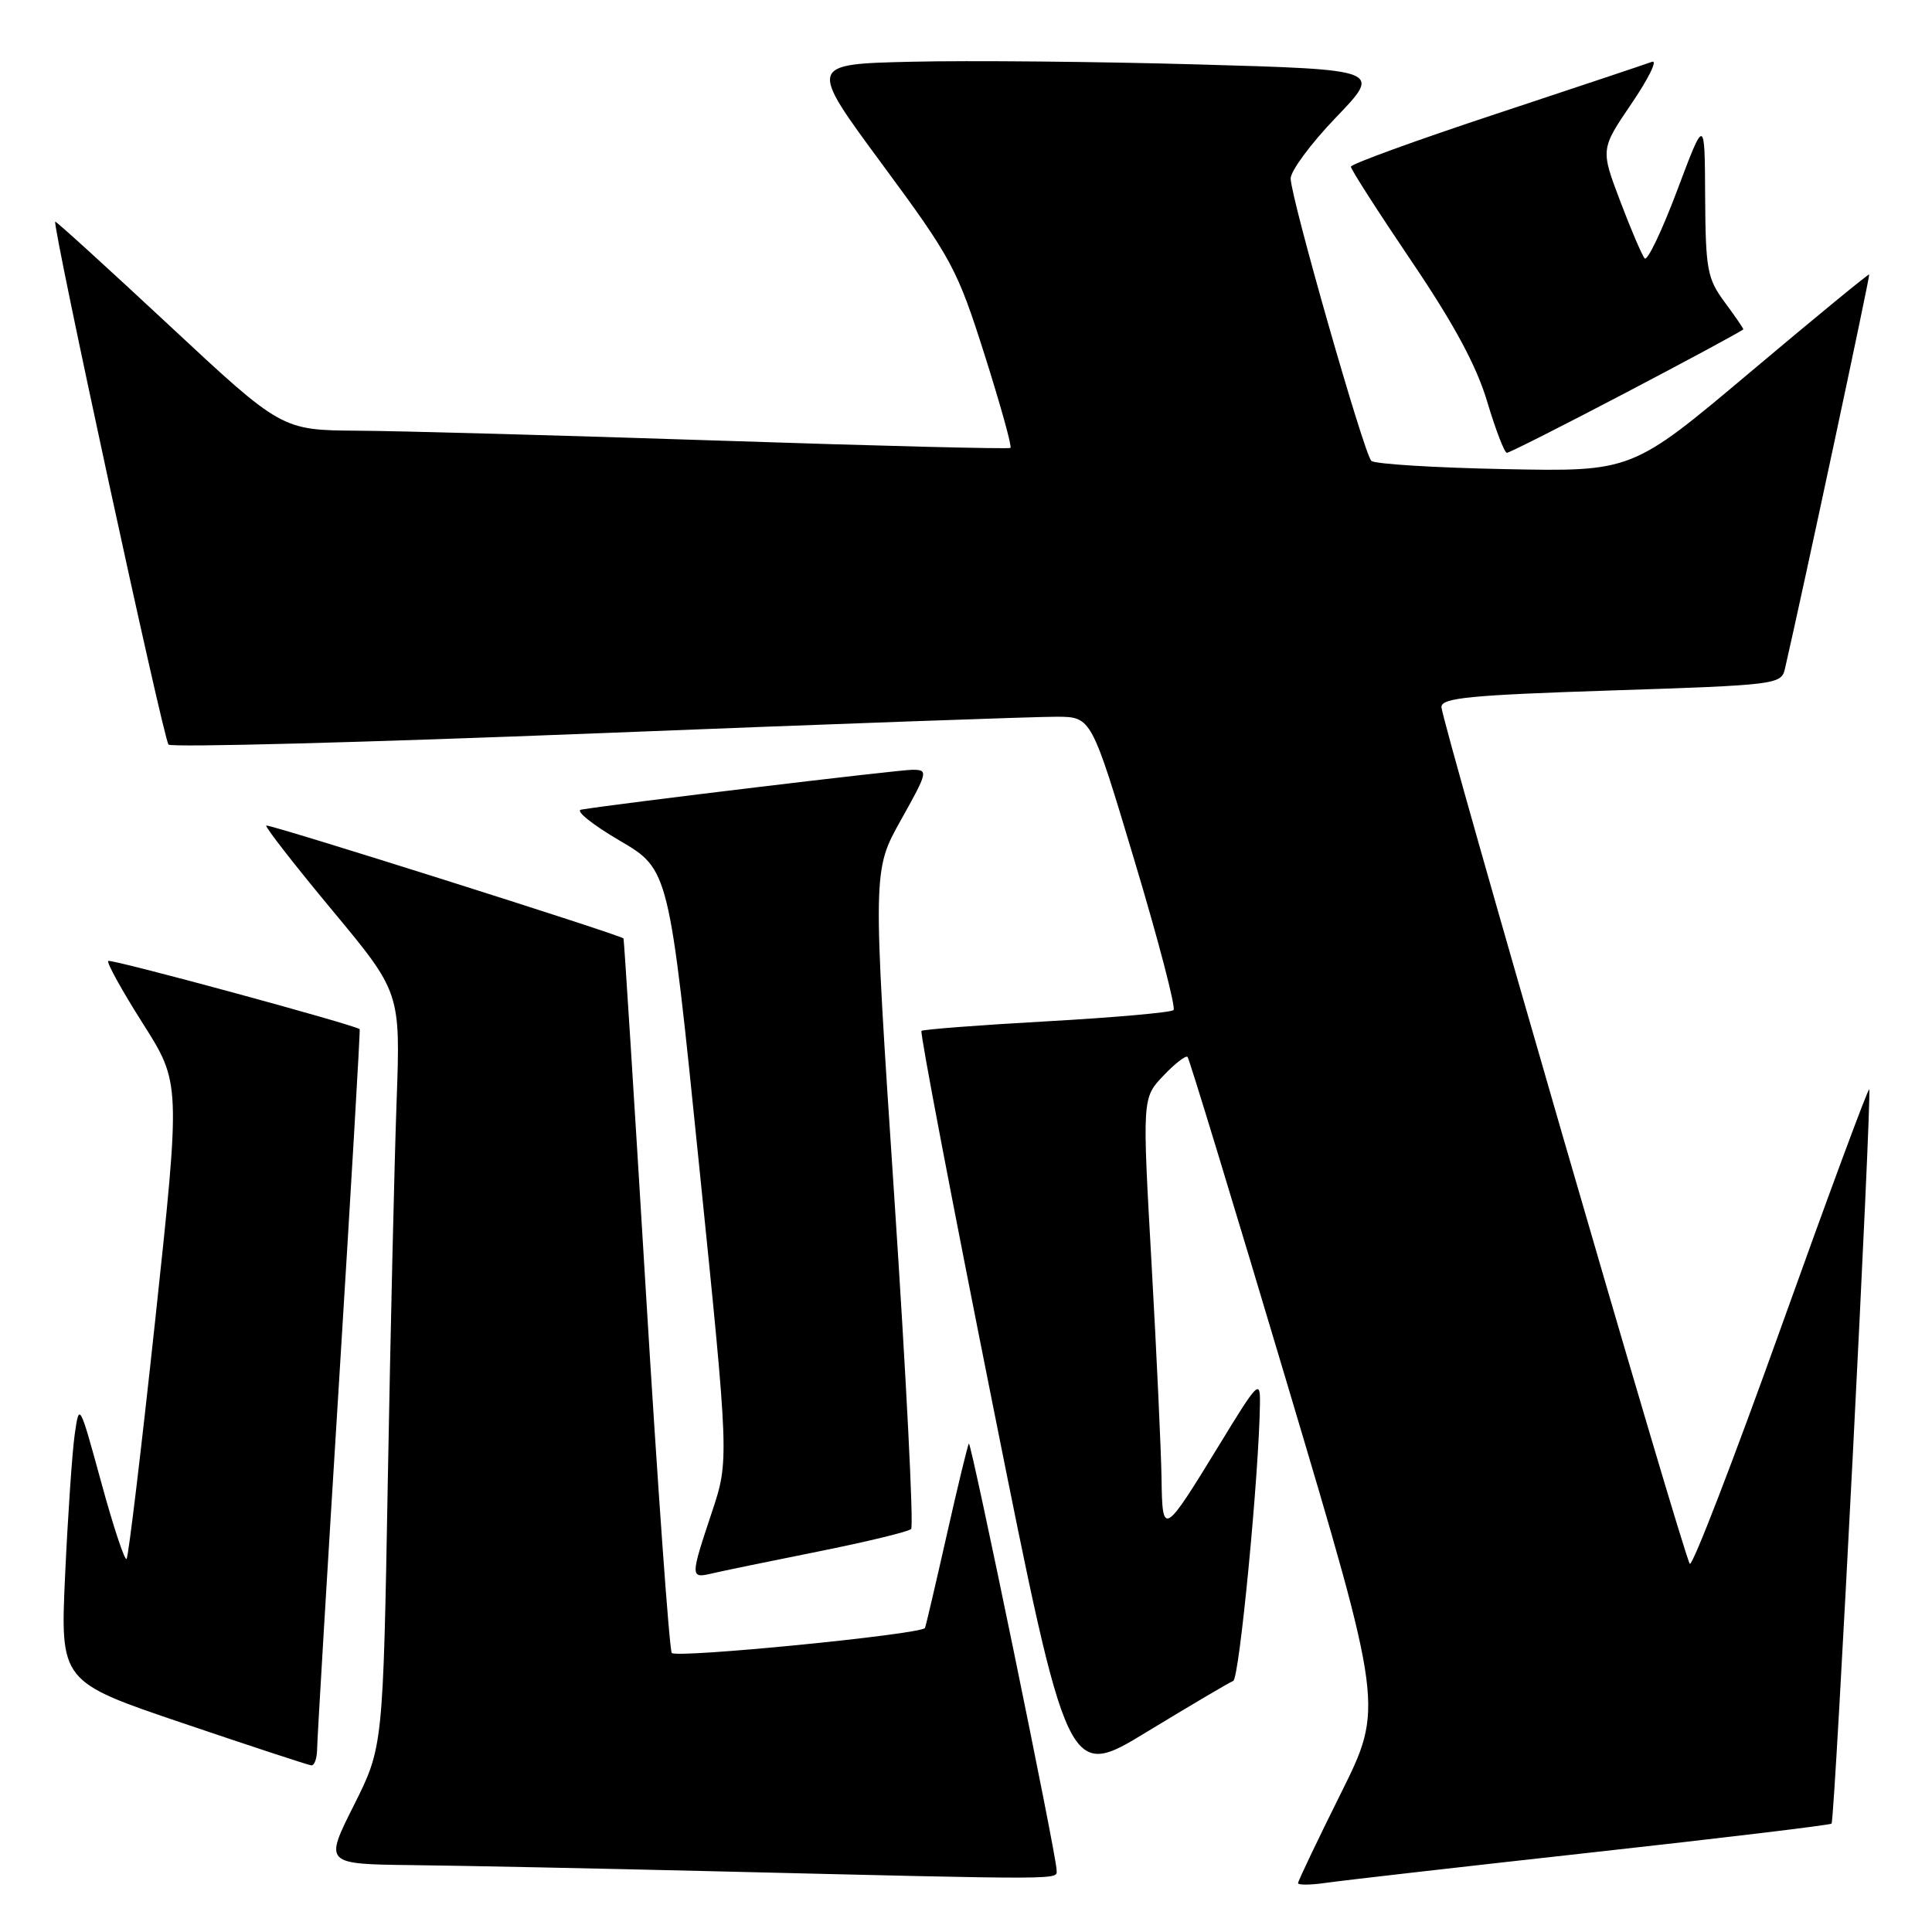 <?xml version="1.0" encoding="UTF-8" standalone="no"?>
<!DOCTYPE svg PUBLIC "-//W3C//DTD SVG 1.1//EN" "http://www.w3.org/Graphics/SVG/1.1/DTD/svg11.dtd" >
<svg xmlns="http://www.w3.org/2000/svg" xmlns:xlink="http://www.w3.org/1999/xlink" version="1.1" viewBox="0 0 256 256">
 <g >
 <path fill="currentColor"
d=" M 210.92 245.46 C 228.21 243.55 242.50 241.83 242.69 241.64 C 243.13 241.21 248.07 144.74 247.68 144.35 C 247.52 144.19 242.25 158.43 235.96 175.99 C 229.67 193.55 224.25 207.60 223.91 207.21 C 223.09 206.26 191.00 95.55 191.00 93.68 C 191.00 92.47 194.80 92.10 213.51 91.49 C 235.36 90.78 236.04 90.69 236.51 88.63 C 238.82 78.62 247.82 36.49 247.68 36.36 C 247.58 36.27 240.47 42.11 231.87 49.35 C 216.25 62.50 216.25 62.50 199.37 62.16 C 190.09 61.98 182.14 61.48 181.71 61.07 C 180.74 60.15 171.05 26.23 171.02 23.66 C 171.01 22.65 173.72 18.99 177.05 15.53 C 183.10 9.23 183.10 9.23 158.80 8.54 C 145.43 8.16 128.34 8.00 120.80 8.18 C 107.11 8.50 107.11 8.50 116.87 21.73 C 126.11 34.25 126.84 35.60 130.46 47.00 C 132.56 53.63 134.11 59.18 133.89 59.35 C 133.68 59.52 116.40 59.09 95.50 58.39 C 74.60 57.70 52.96 57.10 47.41 57.07 C 37.32 57.00 37.32 57.00 22.41 43.10 C 14.21 35.46 7.42 29.28 7.32 29.37 C 6.89 29.75 21.67 98.01 22.33 98.66 C 22.72 99.06 48.35 98.38 79.27 97.16 C 110.20 95.93 137.55 94.95 140.06 94.97 C 144.62 95.00 144.62 95.00 150.35 114.12 C 153.51 124.64 155.82 133.51 155.50 133.84 C 155.17 134.16 147.61 134.83 138.70 135.33 C 129.79 135.83 122.32 136.40 122.10 136.60 C 121.88 136.80 126.16 159.22 131.60 186.41 C 141.50 235.86 141.50 235.86 152.00 229.46 C 157.78 225.95 162.91 222.92 163.41 222.73 C 164.22 222.43 166.82 195.45 166.95 186.02 C 167.00 182.74 166.70 183.03 161.62 191.36 C 154.17 203.54 154.02 203.63 153.91 195.95 C 153.86 192.40 153.27 179.60 152.59 167.50 C 151.35 145.50 151.35 145.50 154.14 142.55 C 155.68 140.93 157.13 139.80 157.36 140.05 C 157.59 140.30 163.53 159.79 170.56 183.37 C 183.34 226.24 183.34 226.24 177.67 237.63 C 174.55 243.90 172.00 249.25 172.00 249.52 C 172.00 249.80 173.69 249.78 175.75 249.48 C 177.81 249.18 193.64 247.37 210.92 245.46 Z  M 140.00 247.75 C 140.01 245.94 128.69 190.97 128.38 191.28 C 128.24 191.43 126.90 196.94 125.42 203.52 C 123.93 210.11 122.65 215.60 122.56 215.72 C 121.93 216.58 89.48 219.77 89.01 219.02 C 88.69 218.50 87.15 197.03 85.59 171.29 C 84.03 145.56 82.69 124.43 82.62 124.35 C 82.23 123.88 35.55 109.12 35.28 109.39 C 35.10 109.56 39.03 114.61 44.01 120.60 C 53.07 131.50 53.07 131.50 52.55 146.00 C 52.26 153.97 51.74 176.47 51.39 196.00 C 50.76 231.50 50.76 231.50 46.87 239.25 C 42.98 247.00 42.98 247.00 54.74 247.14 C 61.21 247.21 79.10 247.58 94.50 247.95 C 142.29 249.10 140.00 249.11 140.00 247.75 Z  M 42.02 231.75 C 42.03 230.51 43.34 208.57 44.93 183.00 C 46.52 157.43 47.75 136.44 47.66 136.37 C 46.89 135.76 14.66 127.01 14.34 127.33 C 14.11 127.55 16.18 131.29 18.93 135.62 C 23.93 143.50 23.93 143.50 20.58 174.80 C 18.73 192.02 17.02 206.31 16.77 206.57 C 16.52 206.82 15.00 202.24 13.41 196.40 C 10.52 185.85 10.50 185.81 9.89 190.14 C 9.56 192.54 8.99 200.87 8.63 208.66 C 7.98 222.83 7.98 222.83 24.24 228.33 C 33.18 231.36 40.84 233.88 41.25 233.92 C 41.66 233.96 42.01 232.99 42.02 231.75 Z  M 108.29 205.61 C 114.78 204.31 120.37 202.96 120.73 202.60 C 121.08 202.25 120.08 182.47 118.50 158.65 C 115.63 115.35 115.63 115.35 119.37 108.67 C 122.96 102.25 123.02 102.00 120.89 102.00 C 119.05 102.00 81.80 106.48 77.01 107.28 C 76.18 107.41 78.47 109.25 82.08 111.37 C 88.65 115.21 88.65 115.21 92.63 154.35 C 96.62 193.50 96.62 193.50 94.31 200.43 C 91.47 208.94 91.47 209.16 94.25 208.51 C 95.49 208.21 101.81 206.91 108.29 205.61 Z  M 215.63 51.93 C 224.08 47.50 231.00 43.76 231.00 43.63 C 231.00 43.50 229.88 41.86 228.50 40.00 C 226.22 36.90 226.00 35.70 225.94 26.06 C 225.89 15.50 225.89 15.50 222.23 25.24 C 220.22 30.59 218.28 34.64 217.93 34.24 C 217.57 33.83 216.11 30.41 214.68 26.64 C 212.08 19.77 212.08 19.77 216.19 13.72 C 218.45 10.39 219.67 7.91 218.90 8.19 C 218.13 8.48 208.84 11.58 198.25 15.09 C 187.66 18.59 179.00 21.74 179.00 22.09 C 179.00 22.44 182.61 28.07 187.03 34.61 C 192.68 42.96 195.66 48.50 197.07 53.25 C 198.18 56.96 199.35 60.00 199.67 60.00 C 199.99 60.00 207.17 56.37 215.63 51.93 Z "/>
</g>
</svg>